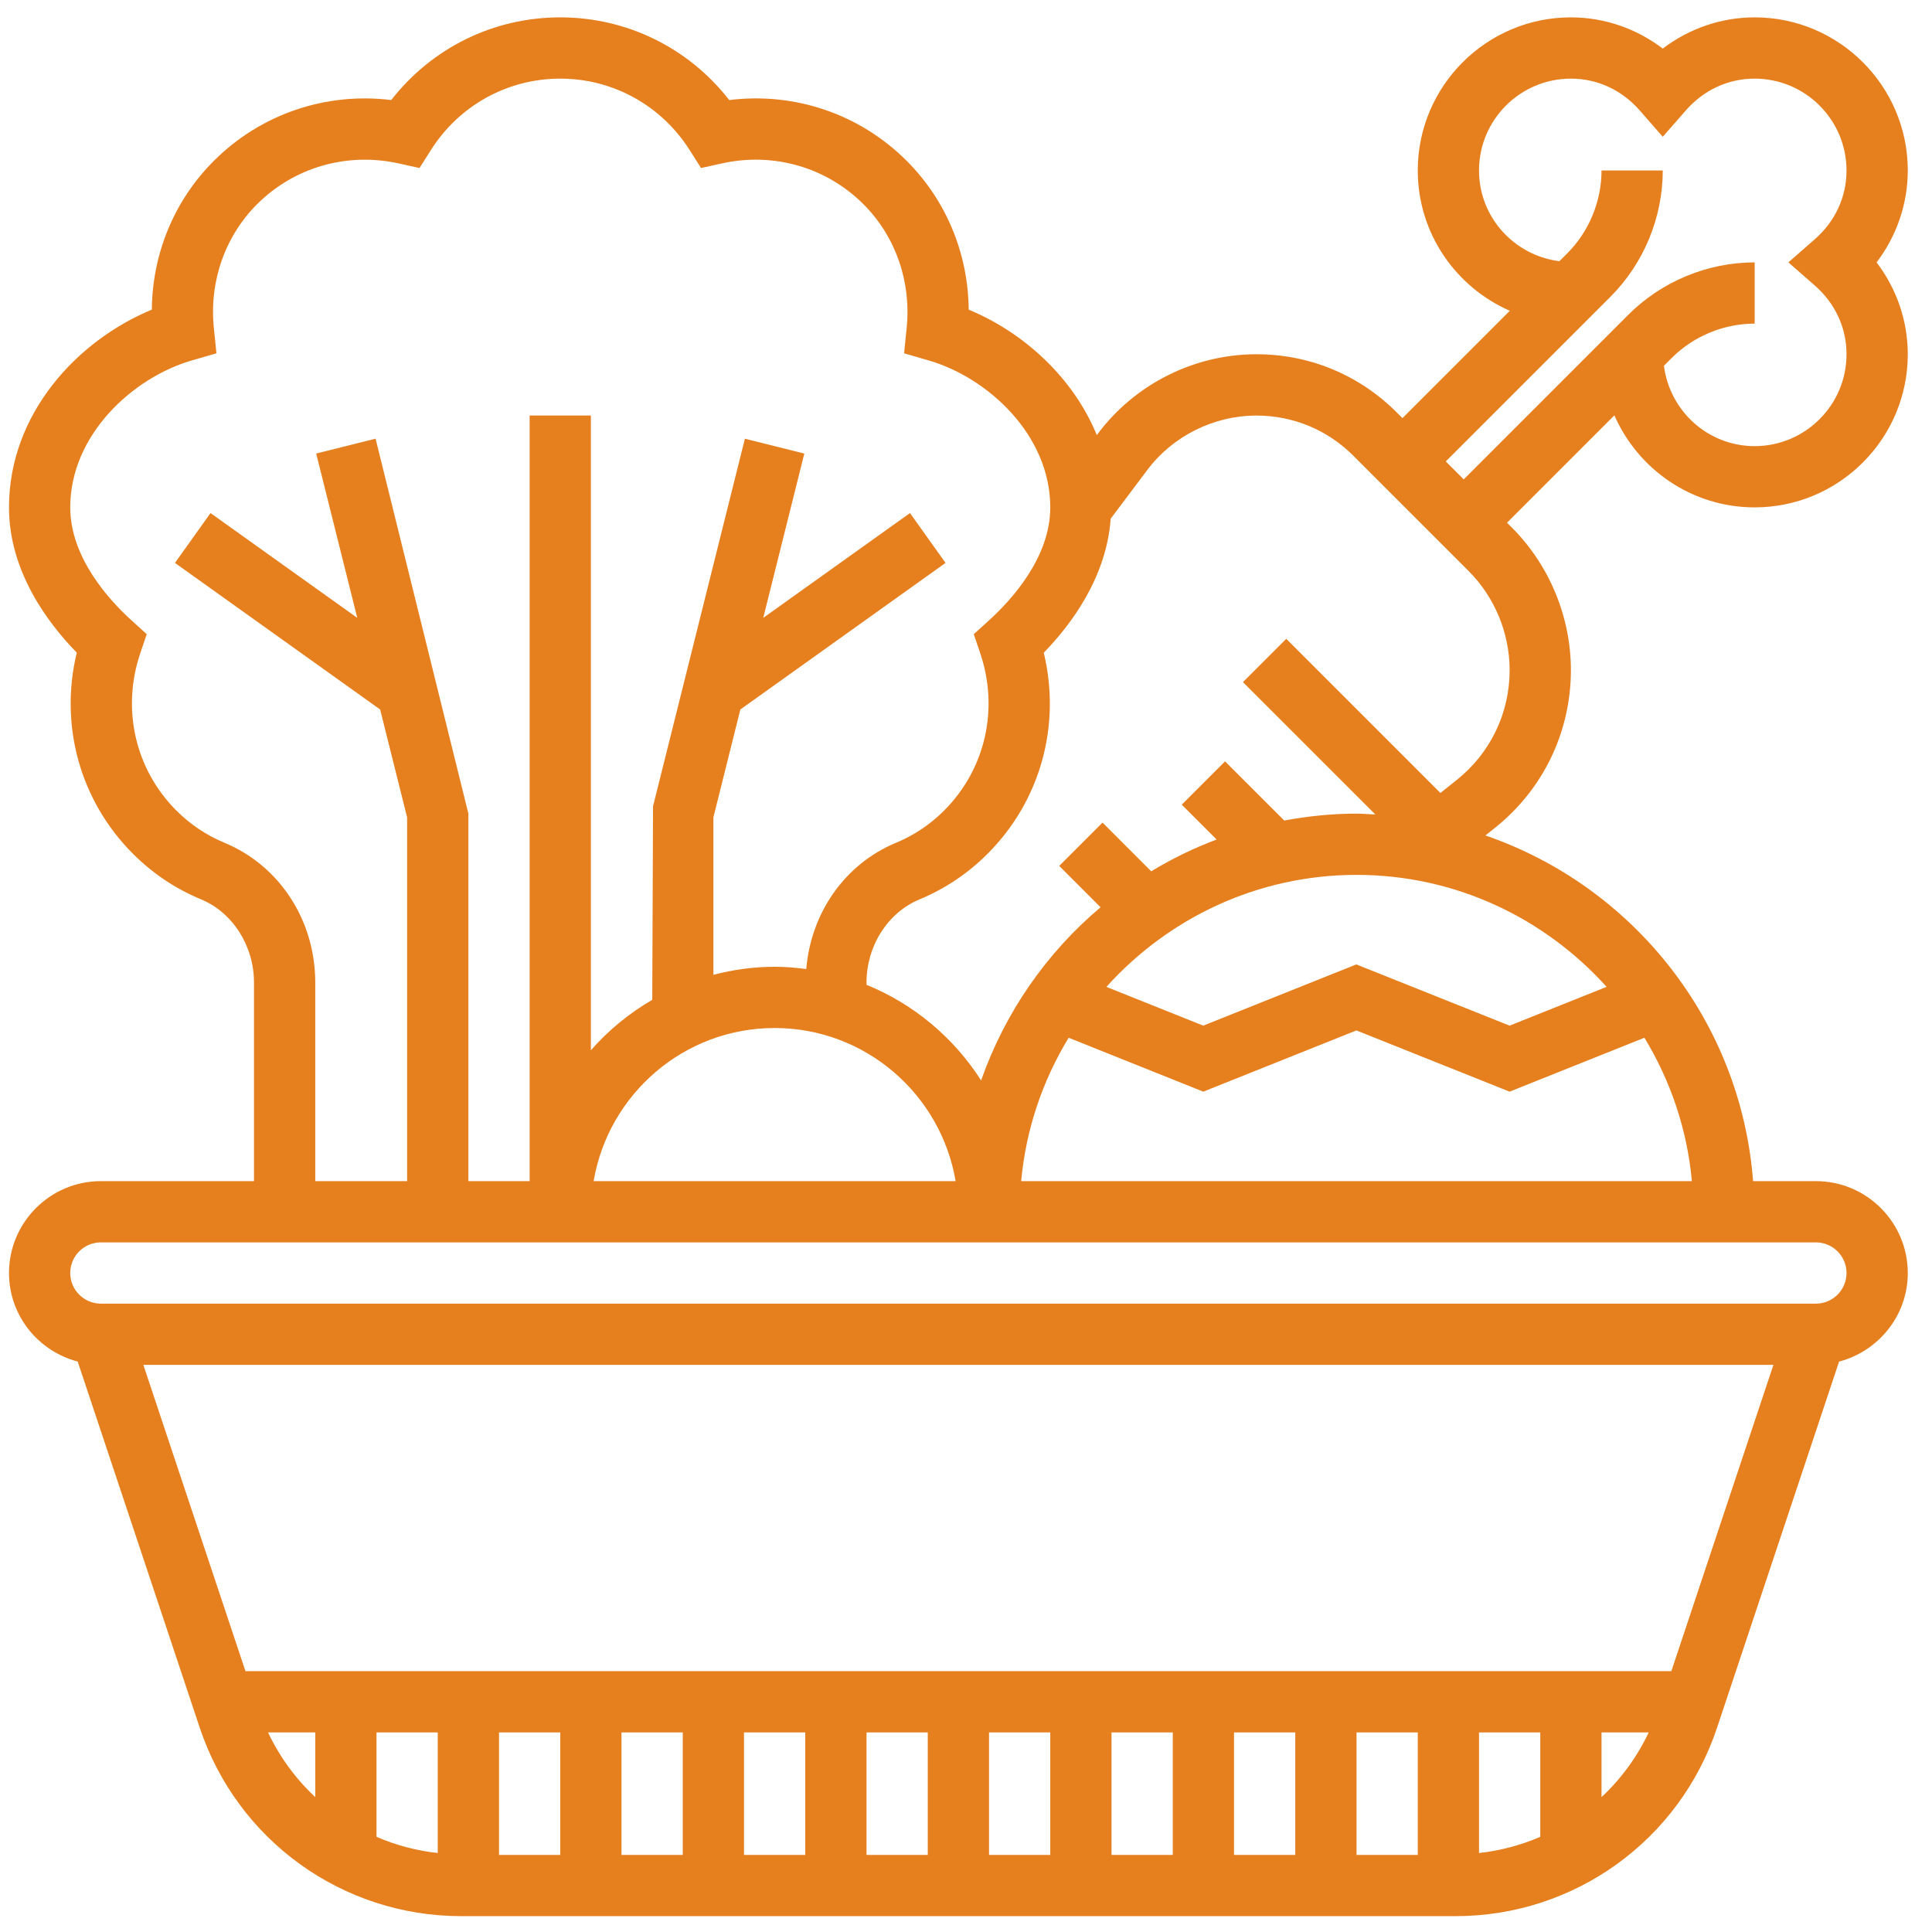 <svg width="73" height="73" viewBox="0 0 73 73" fill="none" xmlns="http://www.w3.org/2000/svg">
<path d="M66.299 19.171C69.489 19.171 72.085 16.575 72.085 13.385C72.085 12.127 71.665 10.911 70.906 9.914C71.665 8.916 72.085 7.7 72.085 6.442C72.085 3.252 69.489 0.656 66.299 0.656C65.041 0.656 63.825 1.076 62.827 1.836C61.83 1.076 60.614 0.656 59.356 0.656C56.166 0.656 53.57 3.252 53.57 6.442C53.57 8.812 55.005 10.848 57.048 11.742L52.991 15.799L52.77 15.578C51.356 14.164 49.477 13.385 47.476 13.385C45.134 13.385 42.895 14.504 41.488 16.38L41.443 16.442C40.539 14.23 38.633 12.539 36.602 11.7C36.582 9.583 35.755 7.573 34.261 6.08C32.487 4.306 30.031 3.473 27.554 3.781C26.022 1.811 23.69 0.656 21.169 0.656C18.648 0.656 16.316 1.811 14.784 3.78C12.312 3.476 9.852 4.306 8.078 6.08C6.584 7.573 5.756 9.583 5.737 11.7C2.93 12.859 0.34 15.624 0.34 19.171C0.34 21.561 1.767 23.497 2.901 24.66C2.238 27.401 3.02 30.257 5.026 32.261C5.767 33.003 6.631 33.582 7.598 33.982C8.794 34.479 9.597 35.741 9.597 37.124V44.629H3.811C1.898 44.629 0.34 46.187 0.34 48.1C0.34 49.71 1.447 51.056 2.936 51.446L7.547 65.28C8.967 69.539 12.937 72.401 17.427 72.401H54.999C59.489 72.401 63.459 69.539 64.878 65.281L69.489 51.447C70.977 51.056 72.085 49.71 72.085 48.1C72.085 46.187 70.527 44.629 68.613 44.629H66.24C65.773 38.549 61.684 33.478 56.126 31.568L56.495 31.273C58.313 29.819 59.356 27.649 59.356 25.32C59.356 23.314 58.542 21.349 57.122 19.93L56.942 19.75L60.999 15.693C61.893 17.736 63.929 19.171 66.299 19.171ZM8.484 31.845C7.8 31.561 7.188 31.151 6.664 30.626C5.108 29.071 4.585 26.793 5.301 24.681L5.544 23.962L4.983 23.453C4.112 22.666 2.654 21.062 2.654 19.171C2.654 16.428 5.023 14.263 7.252 13.618L8.178 13.35L8.08 12.39C7.903 10.635 8.499 8.93 9.714 7.716C11.112 6.32 13.108 5.743 15.059 6.174L15.851 6.348L16.285 5.664C17.356 3.978 19.182 2.971 21.169 2.971C23.156 2.971 24.982 3.978 26.054 5.664L26.488 6.348L27.28 6.174C29.231 5.742 31.228 6.32 32.625 7.716C33.84 8.931 34.435 10.635 34.258 12.39L34.161 13.35L35.087 13.618C37.315 14.263 39.684 16.428 39.684 19.171C39.684 21.062 38.226 22.666 37.355 23.453L36.794 23.962L37.037 24.681C37.753 26.792 37.23 29.071 35.673 30.627C35.15 31.151 34.538 31.561 33.855 31.845C31.926 32.644 30.643 34.485 30.464 36.615C30.071 36.563 29.674 36.529 29.269 36.529C28.469 36.529 27.697 36.641 26.955 36.833V30.885L27.974 26.808L35.727 21.269L34.383 19.386L28.839 23.346L30.391 17.137L28.146 16.576L24.675 30.463L24.645 37.779C23.771 38.285 22.989 38.93 22.326 39.683V15.7H20.012V44.629H17.698V30.743L14.191 16.576L11.947 17.137L13.499 23.346L7.955 19.386L6.611 21.269L14.364 26.808L15.383 30.885V44.629H11.912V37.124C11.912 34.779 10.566 32.708 8.484 31.845ZM29.269 38.843C32.702 38.843 35.554 41.351 36.108 44.629H22.43C22.985 41.351 25.836 38.843 29.269 38.843ZM10.127 65.458H11.912V67.903C11.177 67.218 10.571 66.393 10.127 65.458ZM55.884 65.458H58.199V69.404C57.47 69.718 56.696 69.927 55.884 70.016V65.458ZM53.57 70.087H51.256V65.458H53.57V70.087ZM48.941 70.087H46.627V65.458H48.941V70.087ZM44.313 70.087H41.998V65.458H44.313V70.087ZM39.684 70.087H37.37V65.458H39.684V70.087ZM35.055 70.087H32.741V65.458H35.055V70.087ZM30.426 70.087H28.112V65.458H30.426V70.087ZM25.798 70.087H23.483V65.458H25.798V70.087ZM21.169 70.087H18.855V65.458H21.169V70.087ZM16.54 70.016C15.729 69.927 14.955 69.719 14.226 69.404V65.458H16.54V70.016ZM60.513 67.903V65.458H62.297C61.853 66.393 61.248 67.218 60.513 67.903ZM63.151 63.144H9.274L5.417 51.572H67.008L63.151 63.144ZM69.77 48.1C69.77 48.739 69.252 49.258 68.613 49.258H3.811C3.173 49.258 2.654 48.739 2.654 48.1C2.654 47.462 3.173 46.943 3.811 46.943H68.613C69.252 46.943 69.77 47.462 69.77 48.1ZM38.585 44.629C38.764 42.657 39.4 40.821 40.378 39.211L45.465 41.248L51.25 38.934L57.039 41.248L62.134 39.211C63.112 40.822 63.748 42.658 63.927 44.63H38.585V44.629ZM60.705 37.288L57.038 38.754L51.249 36.44L45.464 38.754L41.805 37.289C44.138 34.698 47.504 33.057 51.256 33.057C55.007 33.057 58.373 34.698 60.705 37.288ZM55.049 29.465L54.426 29.963L48.601 24.138L46.965 25.774L51.969 30.777C51.731 30.767 51.496 30.743 51.256 30.743C50.322 30.743 49.411 30.84 48.524 31.003L46.288 28.768L44.652 30.404L45.969 31.721C45.104 32.047 44.279 32.449 43.499 32.922L41.659 31.082L40.023 32.718L41.585 34.281C39.543 36 37.974 38.255 37.071 40.824C36.042 39.212 34.532 37.94 32.741 37.211V37.125C32.741 35.743 33.544 34.48 34.742 33.984C35.707 33.583 36.571 33.004 37.311 32.264C39.317 30.26 40.1 27.403 39.438 24.662C40.502 23.57 41.809 21.791 41.967 19.599L43.34 17.771C44.311 16.475 45.858 15.702 47.476 15.702C48.858 15.702 50.156 16.24 51.133 17.217L55.486 21.57C56.474 22.556 57.041 23.922 57.041 25.32C57.041 26.942 56.315 28.453 55.049 29.465ZM54.628 17.435L60.852 11.211C62.108 9.956 62.827 8.217 62.827 6.442H60.513C60.513 7.608 60.041 8.75 59.216 9.575L58.921 9.87C57.214 9.653 55.884 8.208 55.884 6.442C55.884 4.528 57.442 2.971 59.356 2.971C60.355 2.971 61.279 3.398 61.956 4.172L62.827 5.168L63.699 4.172C64.376 3.398 65.299 2.971 66.299 2.971C68.213 2.971 69.77 4.528 69.77 6.442C69.77 7.442 69.343 8.366 68.569 9.042L67.573 9.914L68.569 10.785C69.343 11.462 69.77 12.386 69.77 13.385C69.77 15.299 68.213 16.857 66.299 16.857C64.533 16.857 63.088 15.527 62.871 13.82L63.166 13.525C63.991 12.7 65.133 12.228 66.299 12.228V9.914C64.524 9.914 62.786 10.634 61.53 11.889L55.306 18.113L54.628 17.435Z" fill="#E67F1E"/>
</svg>
